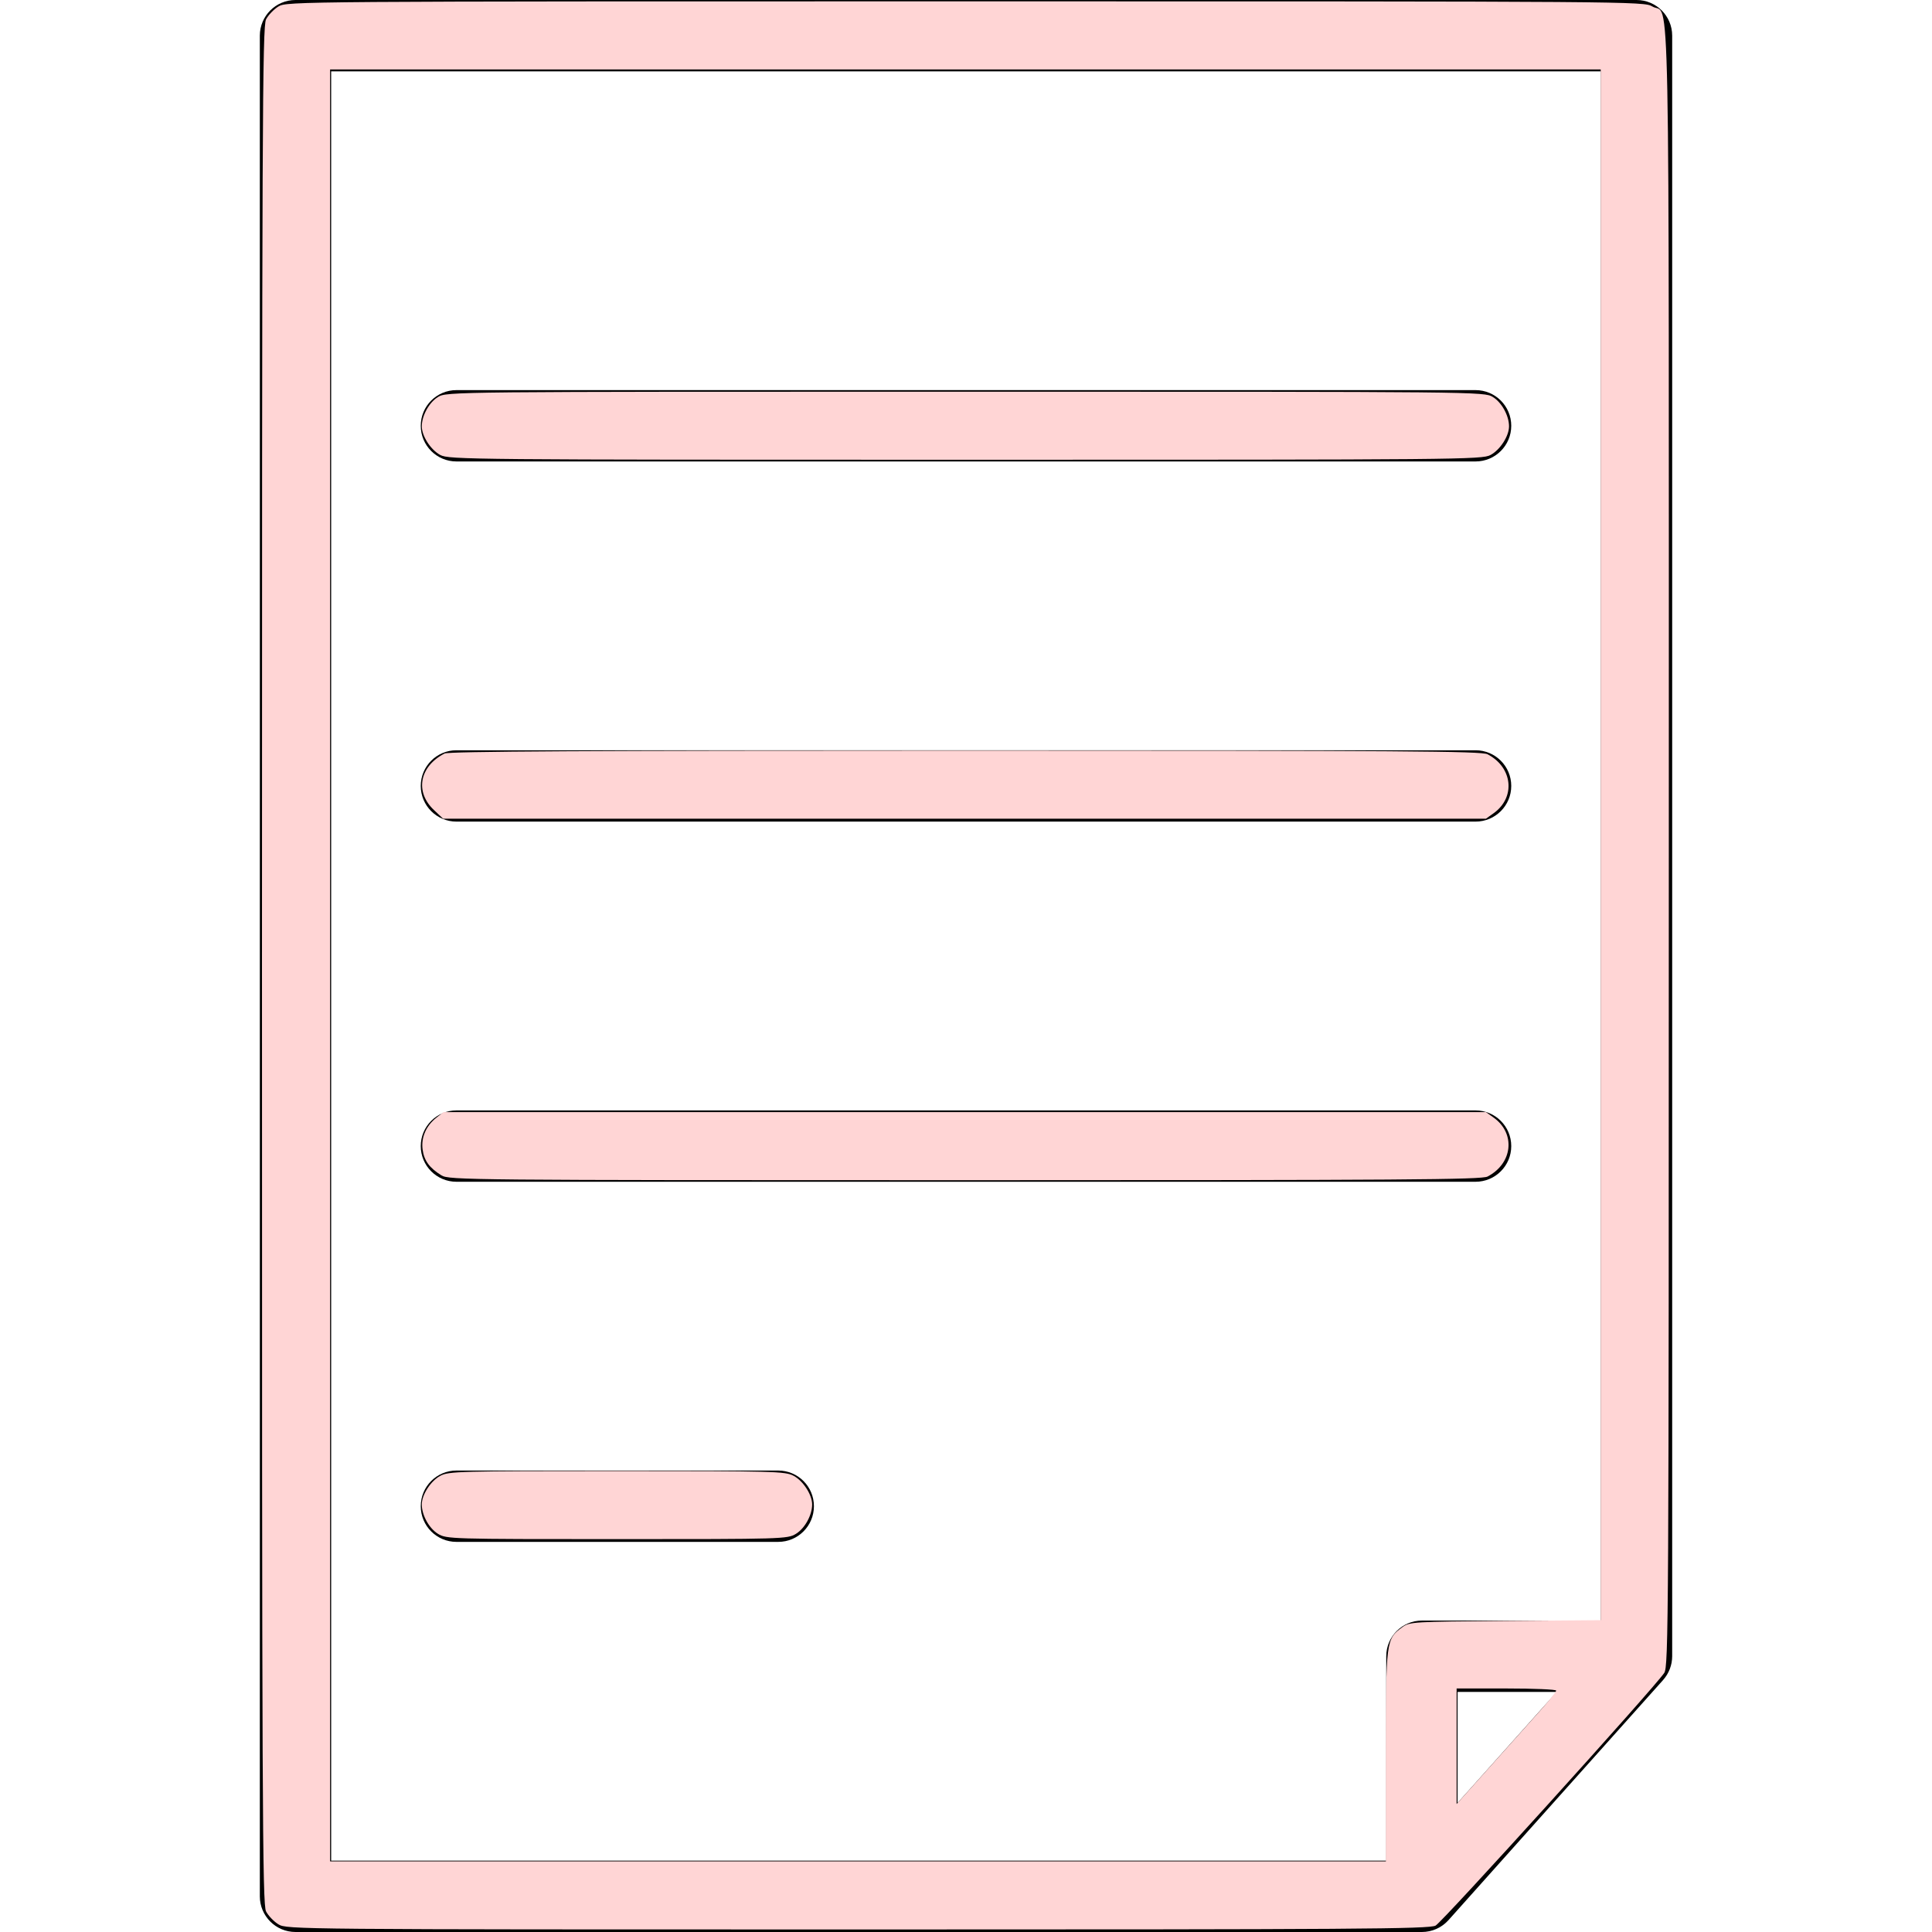 <?xml version="1.0" encoding="UTF-8" standalone="no"?>
<!-- Uploaded to: SVG Repo, www.svgrepo.com, Generator: SVG Repo Mixer Tools -->

<svg
   fill="#000000"
   height="800px"
   width="800px"
   version="1.1"
   id="Capa_1"
   viewBox="0 0 325 325"
   xml:space="preserve"
   sodipodi:docname="paper-with-text-svgrepo-com.svg"
   inkscape:version="1.3.2 (091e20ef0f, 2023-11-25)"
   xmlns:inkscape="http://www.inkscape.org/namespaces/inkscape"
   xmlns:sodipodi="http://sodipodi.sourceforge.net/DTD/sodipodi-0.dtd"
   xmlns="http://www.w3.org/2000/svg"
   xmlns:svg="http://www.w3.org/2000/svg"><defs
   id="defs5" /><sodipodi:namedview
   id="namedview5"
   pagecolor="#505050"
   bordercolor="#ffffff"
   borderopacity="1"
   inkscape:showpageshadow="0"
   inkscape:pageopacity="0"
   inkscape:pagecheckerboard="1"
   inkscape:deskcolor="#505050"
   inkscape:zoom="0.92125"
   inkscape:cx="399.45726"
   inkscape:cy="400"
   inkscape:window-width="1920"
   inkscape:window-height="935"
   inkscape:window-x="0"
   inkscape:window-y="32"
   inkscape:window-maximized="1"
   inkscape:current-layer="Capa_1" />
<g
   id="g5">
	<path
   d="M280.45,281.667c0.164-0.276,0.307-0.565,0.425-0.868c0.015-0.037,0.027-0.074,0.041-0.111   c0.113-0.307,0.205-0.623,0.268-0.951c0.006-0.031,0.009-0.063,0.014-0.094c0.059-0.336,0.095-0.678,0.095-1.029V6   c0-3.313-2.686-6-6-6H49.708c-3.313,0-6,2.687-6,6v313c0,3.314,2.687,6,6,6h189.486c0.213,0,0.422-0.012,0.629-0.033   c0.033-0.004,0.064-0.012,0.098-0.016c0.176-0.021,0.35-0.047,0.521-0.083c0.036-0.007,0.07-0.019,0.106-0.027   c0.165-0.038,0.329-0.08,0.488-0.132c0.047-0.015,0.092-0.034,0.137-0.05c0.146-0.052,0.291-0.105,0.432-0.167   c0.058-0.025,0.112-0.055,0.169-0.081c0.125-0.06,0.248-0.12,0.368-0.188c0.065-0.037,0.129-0.078,0.193-0.117   c0.105-0.065,0.211-0.133,0.313-0.204c0.068-0.048,0.134-0.099,0.2-0.149c0.094-0.072,0.186-0.147,0.274-0.224   c0.065-0.057,0.129-0.114,0.191-0.174c0.086-0.081,0.17-0.166,0.251-0.252c0.033-0.036,0.07-0.067,0.104-0.105l36.098-40.387   c0.015-0.017,0.024-0.036,0.039-0.053c0.211-0.241,0.402-0.5,0.573-0.773C280.402,281.746,280.427,281.707,280.45,281.667z    M55.708,12h213.584v260.613h-30.098c-3.313,0-6,2.686-6,6V313H55.708V12z M261.882,284.613l-16.688,18.67v-18.67H261.882z"
   id="path1" />
	<path
   d="M76.778,77.625h171.443c3.314,0,6-2.687,6-6s-2.686-6-6-6H76.778c-3.313,0-6,2.687-6,6S73.465,77.625,76.778,77.625z"
   id="path2" />
	<path
   d="M76.778,138.209h171.443c3.314,0,6-2.686,6-6s-2.686-6-6-6H76.778c-3.313,0-6,2.686-6,6S73.465,138.209,76.778,138.209z"
   id="path3" />
	<path
   d="M76.778,198.795h171.443c3.314,0,6-2.687,6-6c0-3.314-2.686-6-6-6H76.778c-3.313,0-6,2.686-6,6   C70.778,196.108,73.465,198.795,76.778,198.795z"
   id="path4" />
	<path
   d="M130.917,247.374H76.778c-3.313,0-6,2.687-6,6c0,3.314,2.687,6,6,6h54.139c3.313,0,6-2.686,6-6   C136.917,250.061,134.23,247.374,130.917,247.374z"
   id="path5" />
</g>
<path
   style="fill:#ffd5d5;stroke-width:1.085"
   d="m 115.385,797.33 c -1.911,-1.165 -4.232,-3.582 -5.156,-5.369 -1.508,-2.917 -1.681,-43.147 -1.681,-391.961 0,-348.813 0.173,-389.044 1.681,-391.961 0.925,-1.788 3.245,-4.204 5.156,-5.369 C 118.808,0.583 123.073,0.551 400,0.551 c 276.927,0 281.192,0.032 284.615,2.119 7.459,4.548 6.838,-27.136 6.83,348.158 -0.007,321.083 -0.11,339.69 -1.9,342.33 -4.474,6.6 -91.923,103.234 -94.741,104.691 -2.717,1.405 -32.856,1.607 -239.526,1.603 -232.567,-0.004 -236.474,-0.039 -239.893,-2.123 z M 574.221,727.544 c 0.002,-48.119 0.035,-48.373 6.861,-53.383 2.946,-2.162 4.577,-2.26 42.605,-2.558 l 39.542,-0.31 V 350.029 28.765 H 400 136.771 V 400 771.235 h 218.725 218.725 z m 63.77,-18.606 c 3.731,-4.165 6.784,-7.972 6.784,-8.459 0,-0.487 -9.281,-0.886 -20.624,-0.886 h -20.624 v 23.932 23.932 l 13.84,-15.473 c 7.612,-8.51 16.893,-18.881 20.624,-23.046 z"
   id="path6"
   transform="scale(0.406)" /><path
   style="fill:#ffd5d5;stroke-width:1.085"
   d="m 181.481,635.522 c -3.686,-2.247 -6.719,-7.739 -6.719,-12.166 0,-4.033 3.683,-9.739 7.665,-11.874 3.472,-1.862 7.962,-1.983 73.203,-1.983 65.242,0 69.732,0.122 73.203,1.983 3.982,2.135 7.665,7.842 7.665,11.874 0,4.427 -3.033,9.919 -6.719,12.166 -3.507,2.138 -5.292,2.191 -74.149,2.191 -68.857,0 -70.643,-0.053 -74.149,-2.191 z"
   id="path7"
   transform="scale(0.406)" /><path
   style="fill:#ffd5d5;stroke-width:1.085"
   d="m 182.904,486.99 c -5.001,-3.089 -7.186,-6.095 -7.81,-10.745 -0.666,-4.962 1.446,-9.795 5.763,-13.191 l 2.882,-2.267 h 215.968 215.968 l 3.169,2.257 c 9.221,6.566 7.945,19.002 -2.509,24.441 -2.488,1.295 -35.196,1.524 -216.554,1.521 -206.078,-0.004 -213.737,-0.075 -216.879,-2.016 z"
   id="path8"
   transform="scale(0.406)" /><path
   style="fill:#ffd5d5;stroke-width:1.085"
   d="m 179.799,335.627 c -7.994,-7.539 -6.019,-18.07 4.39,-23.418 1.729,-0.888 60.152,-1.218 215.793,-1.218 181.18,0 213.865,0.23 216.354,1.525 10.454,5.439 11.73,17.875 2.509,24.441 l -3.169,2.257 H 399.638 183.601 Z"
   id="path9"
   transform="scale(0.406)" /><path
   style="fill:#ffd5d5;stroke-width:1.085"
   d="m 182.428,188.519 c -3.982,-2.135 -7.665,-7.842 -7.665,-11.874 0,-4.427 3.033,-9.919 6.719,-12.166 3.572,-2.178 4.859,-2.191 218.519,-2.191 213.659,0 214.947,0.013 218.519,2.191 3.686,2.247 6.719,7.739 6.719,12.166 0,4.033 -3.683,9.739 -7.665,11.874 -3.546,1.902 -12.511,1.983 -217.572,1.983 -205.061,0 -214.026,-0.082 -217.572,-1.983 z"
   id="path10"
   transform="scale(0.406)" /></svg>
